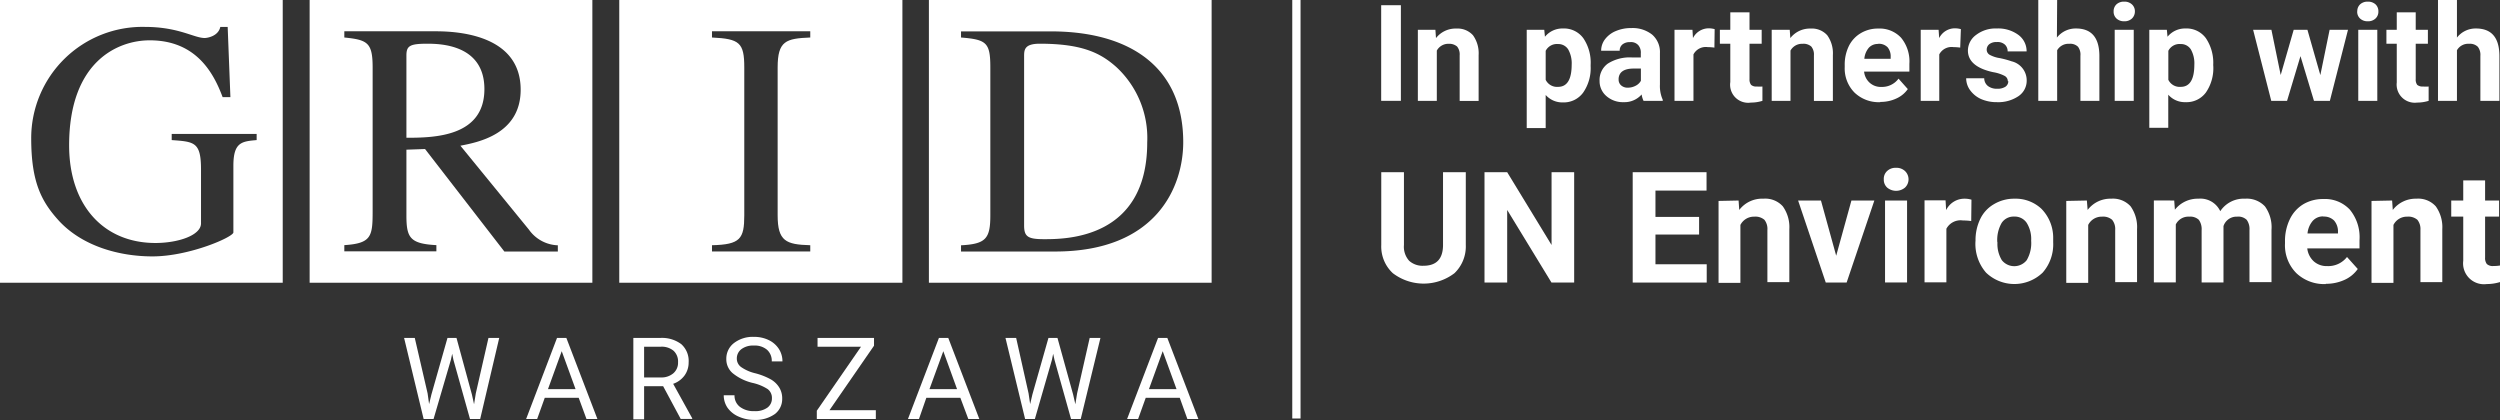 <svg xmlns="http://www.w3.org/2000/svg" viewBox="0 0 301.97 50.75"><rect x="0" y="0" width="301.97" height="50.75" fill="#333333" stroke="none"/><defs><style>.cls-1,.cls-2{fill:#fff;}.cls-1{fill-rule:evenodd;}</style></defs><g id="Layer_2" data-name="Layer 2"><g id="Warstwa_1" data-name="Warstwa 1"><path class="cls-1" d="M67.38,30.38H60.92L51.34,18l-2.25.08V26c0,2.69.4,3.44,3.62,3.61v.75H41.59v-.75c3.26-.21,3.42-1.05,3.42-4.05V8.16c0-3-.6-3.35-3.42-3.63V3.78H52.67c3.58,0,10.22.85,10.22,7.06,0,5.4-5.23,6.36-7.28,6.76l8.28,10.14a4.46,4.46,0,0,0,3.49,1.89ZM37.4,0h0V34.15H71.55V0ZM58.51,10.76c0-5.36-5.28-5.48-6.92-5.48-2.14,0-2.5.28-2.5,1.45v9.91c3.38,0,9.42-.12,9.42-5.88"/><path class="cls-1" d="M97.87,4.53h0c-2.93.12-3.94.4-3.94,3.62V26c0,3.13,1,3.54,3.94,3.62v.75H86v-.75c3.42-.08,3.9-.77,3.9-3.62V8.15c0-3-.57-3.46-3.9-3.62V3.78H97.87ZM74.8,34.15H109V0H74.8Z"/><path class="cls-1" d="M127.48,30.38h-11.4v-.75c3-.16,3.54-.8,3.54-3.62V8.15c0-3-.45-3.37-3.54-3.62V3.79h10.84c9.64,0,16,4.38,16,13.38,0,5.33-3.17,13.21-15.47,13.21M112.2,0h0V34.15h34.15V0Zm22.63,8.09c-1.93-1.72-4.18-2.81-9.24-2.81-1.89,0-1.89.77-1.89,1.57V27.24c0,1.36.48,1.65,2.41,1.65,2.57,0,12.46,0,12.46-11.68a11.67,11.67,0,0,0-3.74-9.12"/><path class="cls-1" d="M31,16.92h0c-1.76.16-2.81.23-2.81,3.09v8.06c0,.56-5.33,2.9-9.77,2.9-4,0-8.45-1.22-11.3-4.3C5,24.34,3.77,22,3.77,16.71A13.44,13.44,0,0,1,17.52,3.25c4.06,0,5.91,1.34,7.2,1.34.32,0,1.65-.21,1.89-1.34h.89l.33,8.48h-.94c-1.08-2.89-3.18-6.86-8.81-6.86-3.82,0-9.73,2.52-9.73,12.69,0,7.26,4.18,11.79,10.42,11.79,2.74,0,5.51-.92,5.51-2.37v-6.5c0-3.33-.8-3.36-3.54-3.56v-.74H31ZM0,34.15H34.15V0H0Z"/><rect class="cls-2" x="156.09" width="1" height="50.55"/><path class="cls-2" d="M177.05,20.8v8.78A4.48,4.48,0,0,1,175.68,33a6.14,6.14,0,0,1-7.44,0,4.39,4.39,0,0,1-1.4-3.39V20.8h2.74v8.79a2.53,2.53,0,0,0,.63,1.91,2.41,2.41,0,0,0,1.73.6c1.55,0,2.33-.81,2.36-2.43V20.8Z"/><polygon class="cls-2" points="190.14 34.13 187.4 34.13 182.05 25.36 182.05 34.13 179.31 34.13 179.31 20.8 182.05 20.8 187.41 29.59 187.41 20.8 190.14 20.8 190.14 34.13"/><polygon class="cls-2" points="205.23 28.33 199.96 28.33 199.96 31.92 206.15 31.92 206.15 34.13 197.21 34.13 197.21 20.8 206.13 20.8 206.13 23.02 199.96 23.02 199.96 26.2 205.23 26.2 205.23 28.33"/><path class="cls-2" d="M210,24.22l.08,1.14A3.47,3.47,0,0,1,213,24a2.85,2.85,0,0,1,2.34.92,4.32,4.32,0,0,1,.79,2.76v6.4h-2.65V27.78a1.77,1.77,0,0,0-.36-1.23,1.67,1.67,0,0,0-1.22-.38,1.83,1.83,0,0,0-1.68,1v7h-2.64v-9.9Z"/><polygon class="cls-2" points="221.79 30.89 223.63 24.22 226.4 24.22 223.05 34.13 220.53 34.13 217.19 24.22 219.95 24.22 221.79 30.89"/><path class="cls-2" d="M227.54,21.66a1.27,1.27,0,0,1,.4-1,1.46,1.46,0,0,1,1.08-.39,1.48,1.48,0,0,1,1.08.39,1.38,1.38,0,0,1,0,2,1.68,1.68,0,0,1-2.15,0,1.28,1.28,0,0,1-.41-1m2.81,12.46h-2.66v-9.9h2.66Z"/><path class="cls-2" d="M238.1,26.7a7.1,7.1,0,0,0-1-.07,1.94,1.94,0,0,0-2,1v6.47h-2.64v-9.9H235l.07,1.18A2.45,2.45,0,0,1,237.31,24a2.76,2.76,0,0,1,.82.12Z"/><path class="cls-2" d="M238.62,29.08a5.88,5.88,0,0,1,.57-2.63,4.1,4.1,0,0,1,1.64-1.78A4.75,4.75,0,0,1,243.3,24a4.56,4.56,0,0,1,3.28,1.22A5,5,0,0,1,248,28.6l0,.67a5.18,5.18,0,0,1-1.27,3.66,4.94,4.94,0,0,1-6.84,0,5.29,5.29,0,0,1-1.28-3.74Zm2.65.19a3.74,3.74,0,0,0,.53,2.16,1.92,1.92,0,0,0,3,0,4.07,4.07,0,0,0,.54-2.36,3.67,3.67,0,0,0-.54-2.15,1.74,1.74,0,0,0-1.52-.76,1.72,1.72,0,0,0-1.5.76,4.13,4.13,0,0,0-.53,2.34"/><path class="cls-2" d="M252.07,24.22l.09,1.14A3.44,3.44,0,0,1,255,24a2.88,2.88,0,0,1,2.35.92,4.32,4.32,0,0,1,.78,2.76v6.4h-2.64V27.78a1.77,1.77,0,0,0-.37-1.23,1.65,1.65,0,0,0-1.22-.38,1.81,1.81,0,0,0-1.67,1v7h-2.65v-9.9Z"/><path class="cls-2" d="M262.62,24.22l.08,1.11A3.51,3.51,0,0,1,265.55,24a2.64,2.64,0,0,1,2.63,1.51,3.39,3.39,0,0,1,3-1.51,3,3,0,0,1,2.4.93,4.3,4.3,0,0,1,.79,2.83v6.32h-2.66V27.8a1.9,1.9,0,0,0-.33-1.24,1.45,1.45,0,0,0-1.16-.39,1.66,1.66,0,0,0-1.65,1.14v6.81h-2.64V27.8a1.92,1.92,0,0,0-.34-1.25,1.51,1.51,0,0,0-1.16-.38,1.69,1.69,0,0,0-1.62.94v7h-2.65v-9.9Z"/><path class="cls-2" d="M280.93,34.31A4.88,4.88,0,0,1,277.38,33,4.76,4.76,0,0,1,276,29.41v-.26a6,6,0,0,1,.58-2.66,4.25,4.25,0,0,1,1.63-1.82,4.65,4.65,0,0,1,2.42-.63,4.1,4.1,0,0,1,3.2,1.28A5.24,5.24,0,0,1,285,29V30h-6.31a2.49,2.49,0,0,0,.78,1.56,2.32,2.32,0,0,0,1.63.58,2.87,2.87,0,0,0,2.39-1.1l1.3,1.45a3.9,3.9,0,0,1-1.61,1.32,5.36,5.36,0,0,1-2.25.47m-.3-8.14a1.65,1.65,0,0,0-1.28.54,2.7,2.7,0,0,0-.63,1.52h3.68V28a2,2,0,0,0-.47-1.36,1.72,1.72,0,0,0-1.3-.48"/><path class="cls-2" d="M288.94,24.22l.08,1.14A3.47,3.47,0,0,1,291.87,24a2.85,2.85,0,0,1,2.34.92,4.32,4.32,0,0,1,.79,2.76v6.4h-2.64V27.78a1.77,1.77,0,0,0-.37-1.23,1.67,1.67,0,0,0-1.22-.38,1.81,1.81,0,0,0-1.67,1v7h-2.65v-9.9Z"/><path class="cls-2" d="M300.17,21.79v2.43h1.69v1.94h-1.69V31.1a1.19,1.19,0,0,0,.21.79,1.06,1.06,0,0,0,.81.24,4.58,4.58,0,0,0,.78-.06v2a5.44,5.44,0,0,1-1.6.24,2.52,2.52,0,0,1-2.84-2.81V26.16h-1.45V24.22h1.45V21.79Z"/><rect class="cls-2" x="166.83" y="0.63" width="2.38" height="11.55"/><path class="cls-2" d="M173.38,3.6l.07,1a3,3,0,0,1,2.47-1.15,2.5,2.5,0,0,1,2,.81,3.72,3.72,0,0,1,.68,2.39v5.54h-2.29V6.68A1.51,1.51,0,0,0,176,5.62,1.45,1.45,0,0,0,175,5.29a1.59,1.59,0,0,0-1.45.82v6.07h-2.29V3.6Z"/><path class="cls-2" d="M192.13,8a5.17,5.17,0,0,1-.9,3.18,2.9,2.9,0,0,1-2.43,1.19,2.68,2.68,0,0,1-2.1-.9v4h-2.29V3.6h2.12l.08.84a2.72,2.72,0,0,1,2.18-1,2.89,2.89,0,0,1,2.46,1.18,5.25,5.25,0,0,1,.88,3.23Zm-2.29-.17a3.44,3.44,0,0,0-.42-1.86,1.41,1.41,0,0,0-1.24-.65,1.52,1.52,0,0,0-1.48.82V9.64a1.52,1.52,0,0,0,1.5.85c1.09,0,1.64-.9,1.64-2.69"/><path class="cls-2" d="M198.52,12.18a2.71,2.71,0,0,1-.23-.77,2.75,2.75,0,0,1-2.16.93,3,3,0,0,1-2.09-.73,2.36,2.36,0,0,1-.83-1.84,2.43,2.43,0,0,1,1-2.09,4.94,4.94,0,0,1,2.92-.74h1.06V6.45a1.36,1.36,0,0,0-.31-1,1.18,1.18,0,0,0-1-.36,1.36,1.36,0,0,0-.91.28.94.94,0,0,0-.33.76H193.4a2.27,2.27,0,0,1,.46-1.38,3.14,3.14,0,0,1,1.31-1,4.67,4.67,0,0,1,1.88-.36,3.79,3.79,0,0,1,2.52.8,2.79,2.79,0,0,1,.93,2.24V10.2a4.06,4.06,0,0,0,.34,1.85v.13Zm-1.89-1.59a2,2,0,0,0,.93-.23,1.49,1.49,0,0,0,.64-.6V8.28h-.86c-1.15,0-1.76.4-1.83,1.19V9.6a.91.91,0,0,0,.3.71,1.16,1.16,0,0,0,.83.28"/><path class="cls-2" d="M207.08,5.75a6.59,6.59,0,0,0-.82-.06,1.68,1.68,0,0,0-1.71.88v5.61h-2.29V3.6h2.17l.06,1a2.14,2.14,0,0,1,1.91-1.18,2.71,2.71,0,0,1,.71.1Z"/><path class="cls-2" d="M211.32,1.49V3.6h1.47V5.28h-1.47V9.56a1.05,1.05,0,0,0,.19.69.93.93,0,0,0,.69.2,4.5,4.5,0,0,0,.68,0v1.73a4.64,4.64,0,0,1-1.39.21A2.18,2.18,0,0,1,209,9.91V5.28h-1.26V3.6H209V1.49Z"/><path class="cls-2" d="M216.18,3.6l.07,1a3,3,0,0,1,2.46-1.15,2.49,2.49,0,0,1,2,.81,3.72,3.72,0,0,1,.68,2.39v5.54h-2.29V6.68a1.51,1.51,0,0,0-.32-1.06,1.43,1.43,0,0,0-1.06-.33,1.59,1.59,0,0,0-1.45.82v6.07H214V3.6Z"/><path class="cls-2" d="M227.12,12.34A4.23,4.23,0,0,1,224,11.18a4.14,4.14,0,0,1-1.18-3.08V7.88a5.11,5.11,0,0,1,.5-2.32A3.71,3.71,0,0,1,224.77,4a4,4,0,0,1,2.09-.55,3.54,3.54,0,0,1,2.77,1.11,4.49,4.49,0,0,1,1,3.15v.94h-5.47a2.08,2.08,0,0,0,.67,1.34,2,2,0,0,0,1.42.51,2.48,2.48,0,0,0,2.07-1l1.12,1.26a3.34,3.34,0,0,1-1.39,1.14,4.48,4.48,0,0,1-1.95.41m-.27-7a1.45,1.45,0,0,0-1.1.46,2.36,2.36,0,0,0-.54,1.33h3.18V6.89A1.72,1.72,0,0,0,228,5.71a1.47,1.47,0,0,0-1.13-.42"/><path class="cls-2" d="M236.77,5.75a6.59,6.59,0,0,0-.82-.06,1.68,1.68,0,0,0-1.71.88v5.61H232V3.6h2.16l.07,1a2.12,2.12,0,0,1,1.91-1.18,2.71,2.71,0,0,1,.71.1Z"/><path class="cls-2" d="M242.52,9.81a.73.73,0,0,0-.42-.66,4.55,4.55,0,0,0-1.34-.43c-2-.43-3.06-1.3-3.06-2.61a2.35,2.35,0,0,1,1-1.9,3.85,3.85,0,0,1,2.48-.77,4.12,4.12,0,0,1,2.61.77,2.44,2.44,0,0,1,1,2h-2.29a1.1,1.1,0,0,0-.32-.81,1.31,1.31,0,0,0-1-.32,1.36,1.36,0,0,0-.9.26.85.85,0,0,0-.31.66.71.71,0,0,0,.36.62,3.72,3.72,0,0,0,1.22.4,11.11,11.11,0,0,1,1.44.39,2.36,2.36,0,0,1,1.81,2.31,2.25,2.25,0,0,1-1,1.9,4.37,4.37,0,0,1-2.6.72,4.67,4.67,0,0,1-1.92-.38,3.29,3.29,0,0,1-1.31-1.06,2.45,2.45,0,0,1-.48-1.45h2.18a1.2,1.2,0,0,0,.45.94,1.76,1.76,0,0,0,1.12.33,1.73,1.73,0,0,0,1-.25.81.81,0,0,0,.34-.66"/><path class="cls-2" d="M248.45,4.54a2.88,2.88,0,0,1,2.3-1.1q2.79,0,2.83,3.25v5.49h-2.29V6.74A1.58,1.58,0,0,0,251,5.65a1.33,1.33,0,0,0-1.05-.36,1.59,1.59,0,0,0-1.47.78v6.11h-2.28V0h2.28Z"/><path class="cls-2" d="M255.3,1.38a1.13,1.13,0,0,1,.34-.85,1.31,1.31,0,0,1,.94-.33,1.29,1.29,0,0,1,.93.33,1.11,1.11,0,0,1,.36.85,1.17,1.17,0,0,1-.36.86,1.29,1.29,0,0,1-.93.33,1.31,1.31,0,0,1-.93-.33,1.12,1.12,0,0,1-.35-.86m2.43,10.8h-2.3V3.6h2.3Z"/><path class="cls-2" d="M267.34,8a5.17,5.17,0,0,1-.9,3.18A2.9,2.9,0,0,1,264,12.34a2.67,2.67,0,0,1-2.1-.9v4h-2.29V3.6h2.12l.08.84a2.72,2.72,0,0,1,2.17-1,2.89,2.89,0,0,1,2.47,1.18,5.32,5.32,0,0,1,.88,3.23Zm-2.29-.17a3.44,3.44,0,0,0-.42-1.86,1.41,1.41,0,0,0-1.24-.65,1.51,1.51,0,0,0-1.48.82V9.64a1.52,1.52,0,0,0,1.5.85c1.09,0,1.64-.9,1.64-2.69"/><polygon class="cls-2" points="280.27 9.07 281.39 3.6 283.61 3.6 281.42 12.18 279.5 12.18 277.87 6.78 276.25 12.18 274.34 12.18 272.15 3.6 274.36 3.6 275.48 9.06 277.05 3.6 278.71 3.6 280.27 9.07"/><path class="cls-2" d="M284.73,1.38a1.13,1.13,0,0,1,.34-.85A1.3,1.3,0,0,1,286,.2a1.33,1.33,0,0,1,.94.33,1.13,1.13,0,0,1,.34.85,1.12,1.12,0,0,1-.35.86,1.29,1.29,0,0,1-.93.33,1.31,1.31,0,0,1-.93-.33,1.12,1.12,0,0,1-.35-.86m2.43,10.8h-2.3V3.6h2.3Z"/><path class="cls-2" d="M291.79,1.49V3.6h1.47V5.28h-1.47V9.56a1.06,1.06,0,0,0,.18.69,1,1,0,0,0,.7.2,4.5,4.5,0,0,0,.68,0v1.73a4.64,4.64,0,0,1-1.39.21,2.19,2.19,0,0,1-2.46-2.43V5.28h-1.25V3.6h1.25V1.49Z"/><path class="cls-2" d="M296.77,4.54a2.86,2.86,0,0,1,2.29-1.1c1.87,0,2.81,1.08,2.84,3.25v5.49h-2.3V6.74a1.58,1.58,0,0,0-.31-1.09,1.36,1.36,0,0,0-1.06-.36,1.56,1.56,0,0,0-1.46.78v6.11h-2.29V0h2.29Z"/><path class="cls-2" d="M51.65,47.52l.18,1.29.28-1.16,1.94-6.83h1.09L57,47.65l.26,1.18.21-1.31L59,40.82h1.3L58,50.61H56.77l-2-7.14-.15-.74-.16.74-2.09,7.14H51.17l-2.36-9.79H50.1Z"/><path class="cls-2" d="M69.9,48.05H65.8l-.92,2.56H63.55l3.73-9.79h1.13l3.75,9.79H70.84ZM66.19,47h3.33l-1.67-4.58Z"/><path class="cls-2" d="M80.1,46.65H77.8v4H76.5V40.82h3.24a3.88,3.88,0,0,1,2.55.75,2.71,2.71,0,0,1,.89,2.19,2.67,2.67,0,0,1-.5,1.6,2.86,2.86,0,0,1-1.37,1l2.3,4.16v.08H82.22Zm-2.3-1.06h2a2.21,2.21,0,0,0,1.53-.5,1.67,1.67,0,0,0,.57-1.33,1.76,1.76,0,0,0-.54-1.39,2.23,2.23,0,0,0-1.56-.49h-2Z"/><path class="cls-2" d="M90.9,46.25a6,6,0,0,1-2.41-1.18,2.21,2.21,0,0,1-.76-1.72,2.37,2.37,0,0,1,.92-1.91,3.71,3.71,0,0,1,2.41-.75,4,4,0,0,1,1.8.39,3,3,0,0,1,1.22,1.07,2.75,2.75,0,0,1,.43,1.5H93.22a1.79,1.79,0,0,0-.57-1.4,2.28,2.28,0,0,0-1.59-.51,2.34,2.34,0,0,0-1.49.42A1.4,1.4,0,0,0,89,43.33a1.25,1.25,0,0,0,.51,1,5,5,0,0,0,1.73.76,7.94,7.94,0,0,1,1.91.76,2.88,2.88,0,0,1,1,1,2.49,2.49,0,0,1,.33,1.3A2.28,2.28,0,0,1,93.61,50a4,4,0,0,1-2.48.72,4.6,4.6,0,0,1-1.89-.39,3.22,3.22,0,0,1-1.35-1.06,2.64,2.64,0,0,1-.47-1.53h1.3a1.7,1.7,0,0,0,.65,1.4,2.73,2.73,0,0,0,1.76.52,2.5,2.5,0,0,0,1.56-.42,1.37,1.37,0,0,0,.55-1.13A1.33,1.33,0,0,0,92.73,47,5.63,5.63,0,0,0,90.9,46.25Z"/><path class="cls-2" d="M100.19,49.55h5.6v1.06H98.66v-1L104,41.88H98.75V40.82h6.82v.94Z"/><path class="cls-2" d="M116,48.05h-4.11L111,50.61h-1.33l3.74-9.79h1.13l3.75,9.79h-1.33ZM112.27,47h3.33l-1.66-4.58Z"/><path class="cls-2" d="M124.24,47.52l.19,1.29.27-1.16,1.94-6.83h1.09l1.89,6.83.27,1.18.21-1.31,1.52-6.7h1.3l-2.38,9.79h-1.17l-2-7.14-.16-.74-.15.74L125,50.61h-1.18l-2.37-9.79h1.29Z"/><path class="cls-2" d="M142.5,48.05h-4.11l-.92,2.56h-1.33l3.74-9.79H141l3.75,9.79h-1.33ZM138.78,47h3.33l-1.67-4.58Z"/></g></g></svg>